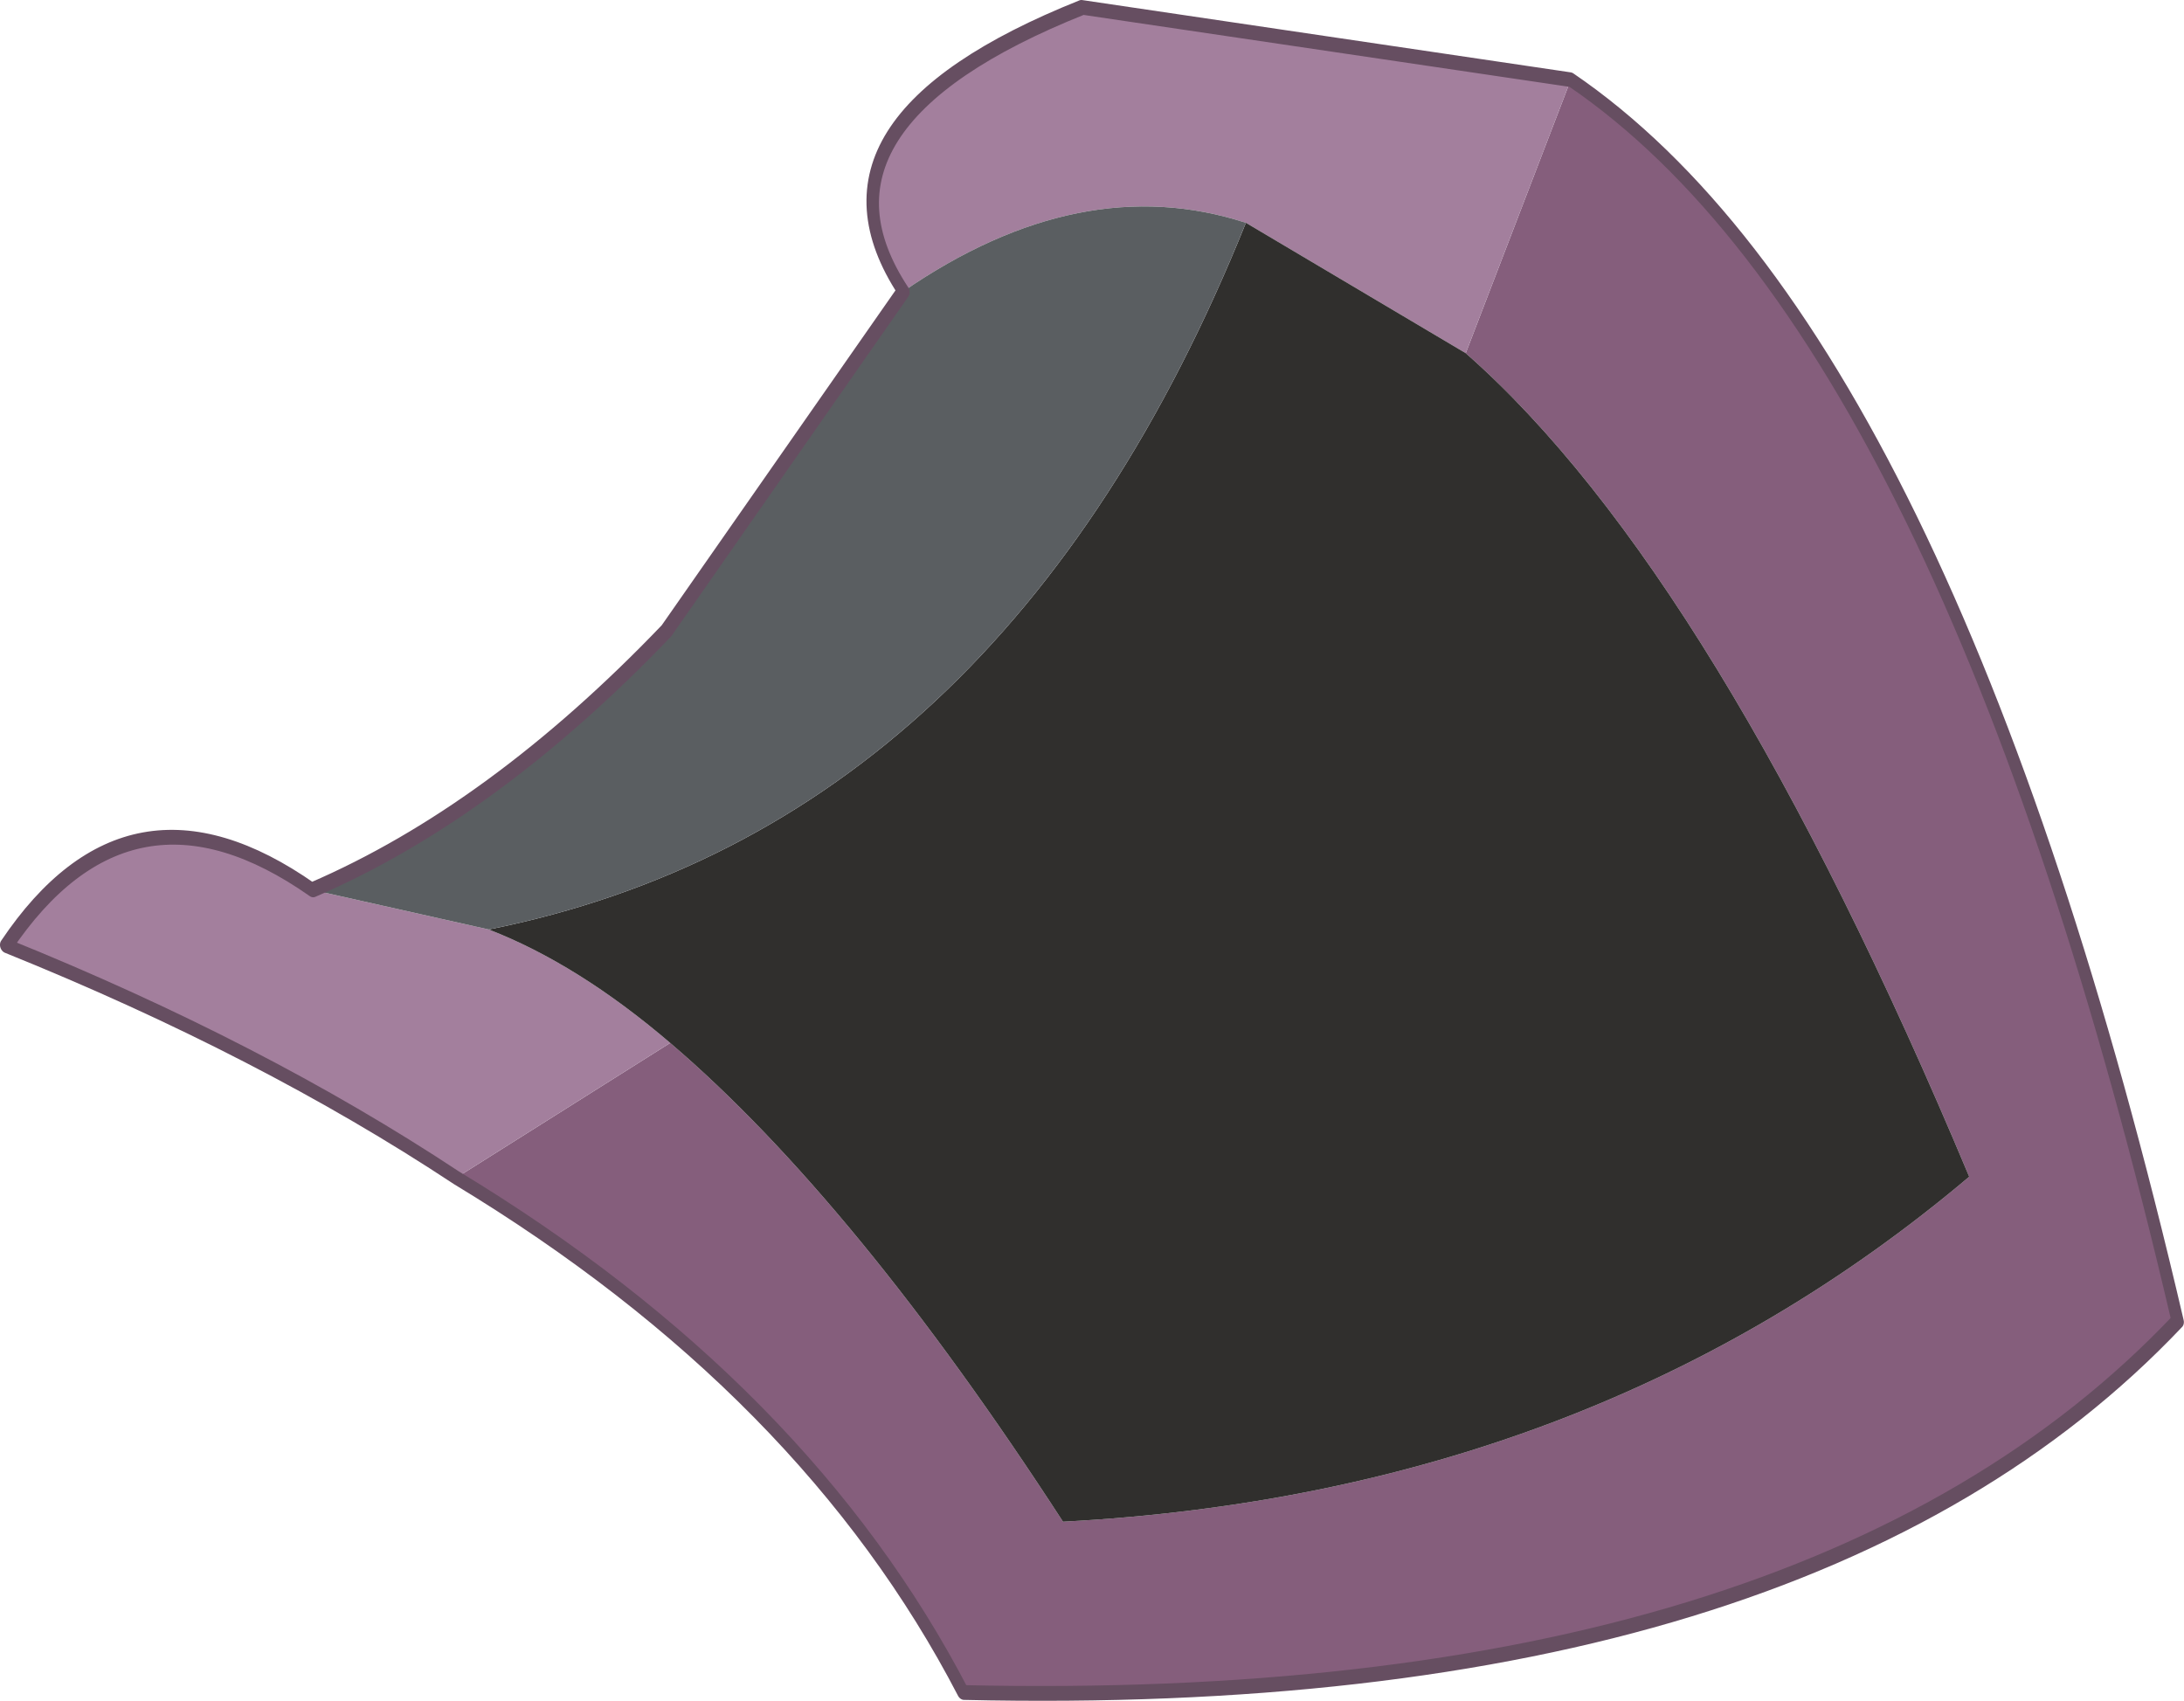 <svg viewBox="0 0 957.38 745.53" xmlns="http://www.w3.org/2000/svg" xmlns:xlink="http://www.w3.org/1999/xlink"><use transform="matrix(109.16 6.296 8.967 129.5 -29.1 -45.15)" width="8.65" height="5.9" xlink:href="#a"/><defs><use width="8.65" height="5.9" xlink:href="#b" id="a"/><g id="b"><path d="m1.7-1.7.5-.95q1.45.8 2.1 4.1-1.6 1.4-5 1.5-.55-1-1.9-1.65l.9-.5q.7.5 1.45 1.55Q1.9 2.15 3.5 1q-.85-2-1.8-2.7" fill="#855e7c" fill-rule="evenodd" transform="translate(4.35 2.95)"/><path d="M-.55-1.8q-.4-.55.8-1l1.95.15-.5.95-.85-.4q-.65-.15-1.4.3M-2.6 1.3Q-3.35.9-4.35.6-3.8-.05-3.1.35l.7.1q.35.1.7.35l-.9.5" fill="#a37f9d" fill-rule="evenodd" transform="translate(4.35 2.95)"/><path d="m.85-2.1.85.4Q2.65-1 3.5 1 1.9 2.15-.25 2.35-1 1.3-1.7.8q-.35-.25-.7-.35Q-.3 0 .85-2.1" fill="#302f2d" fill-rule="evenodd" transform="translate(4.35 2.95)"/><path d="M-.55-1.8q.75-.45 1.4-.3Q-.3 0-2.4.45l-.7-.1q.75-.3 1.5-.95l1.05-1.2" fill="#5a5e61" fill-rule="evenodd" transform="translate(4.35 2.95)"/><path d="M6.55.3 4.6.15q-1.2.45-.8 1M6.55.3q1.45.8 2.1 4.1-1.6 1.4-5 1.5-.55-1-1.9-1.65Q1 3.85 0 3.55q.55-.65 1.25-.25.75-.3 1.5-.95l1.05-1.2" fill="none" stroke="#664e61" stroke-linecap="round" stroke-linejoin="round" stroke-width=".05"/></g></defs></svg>